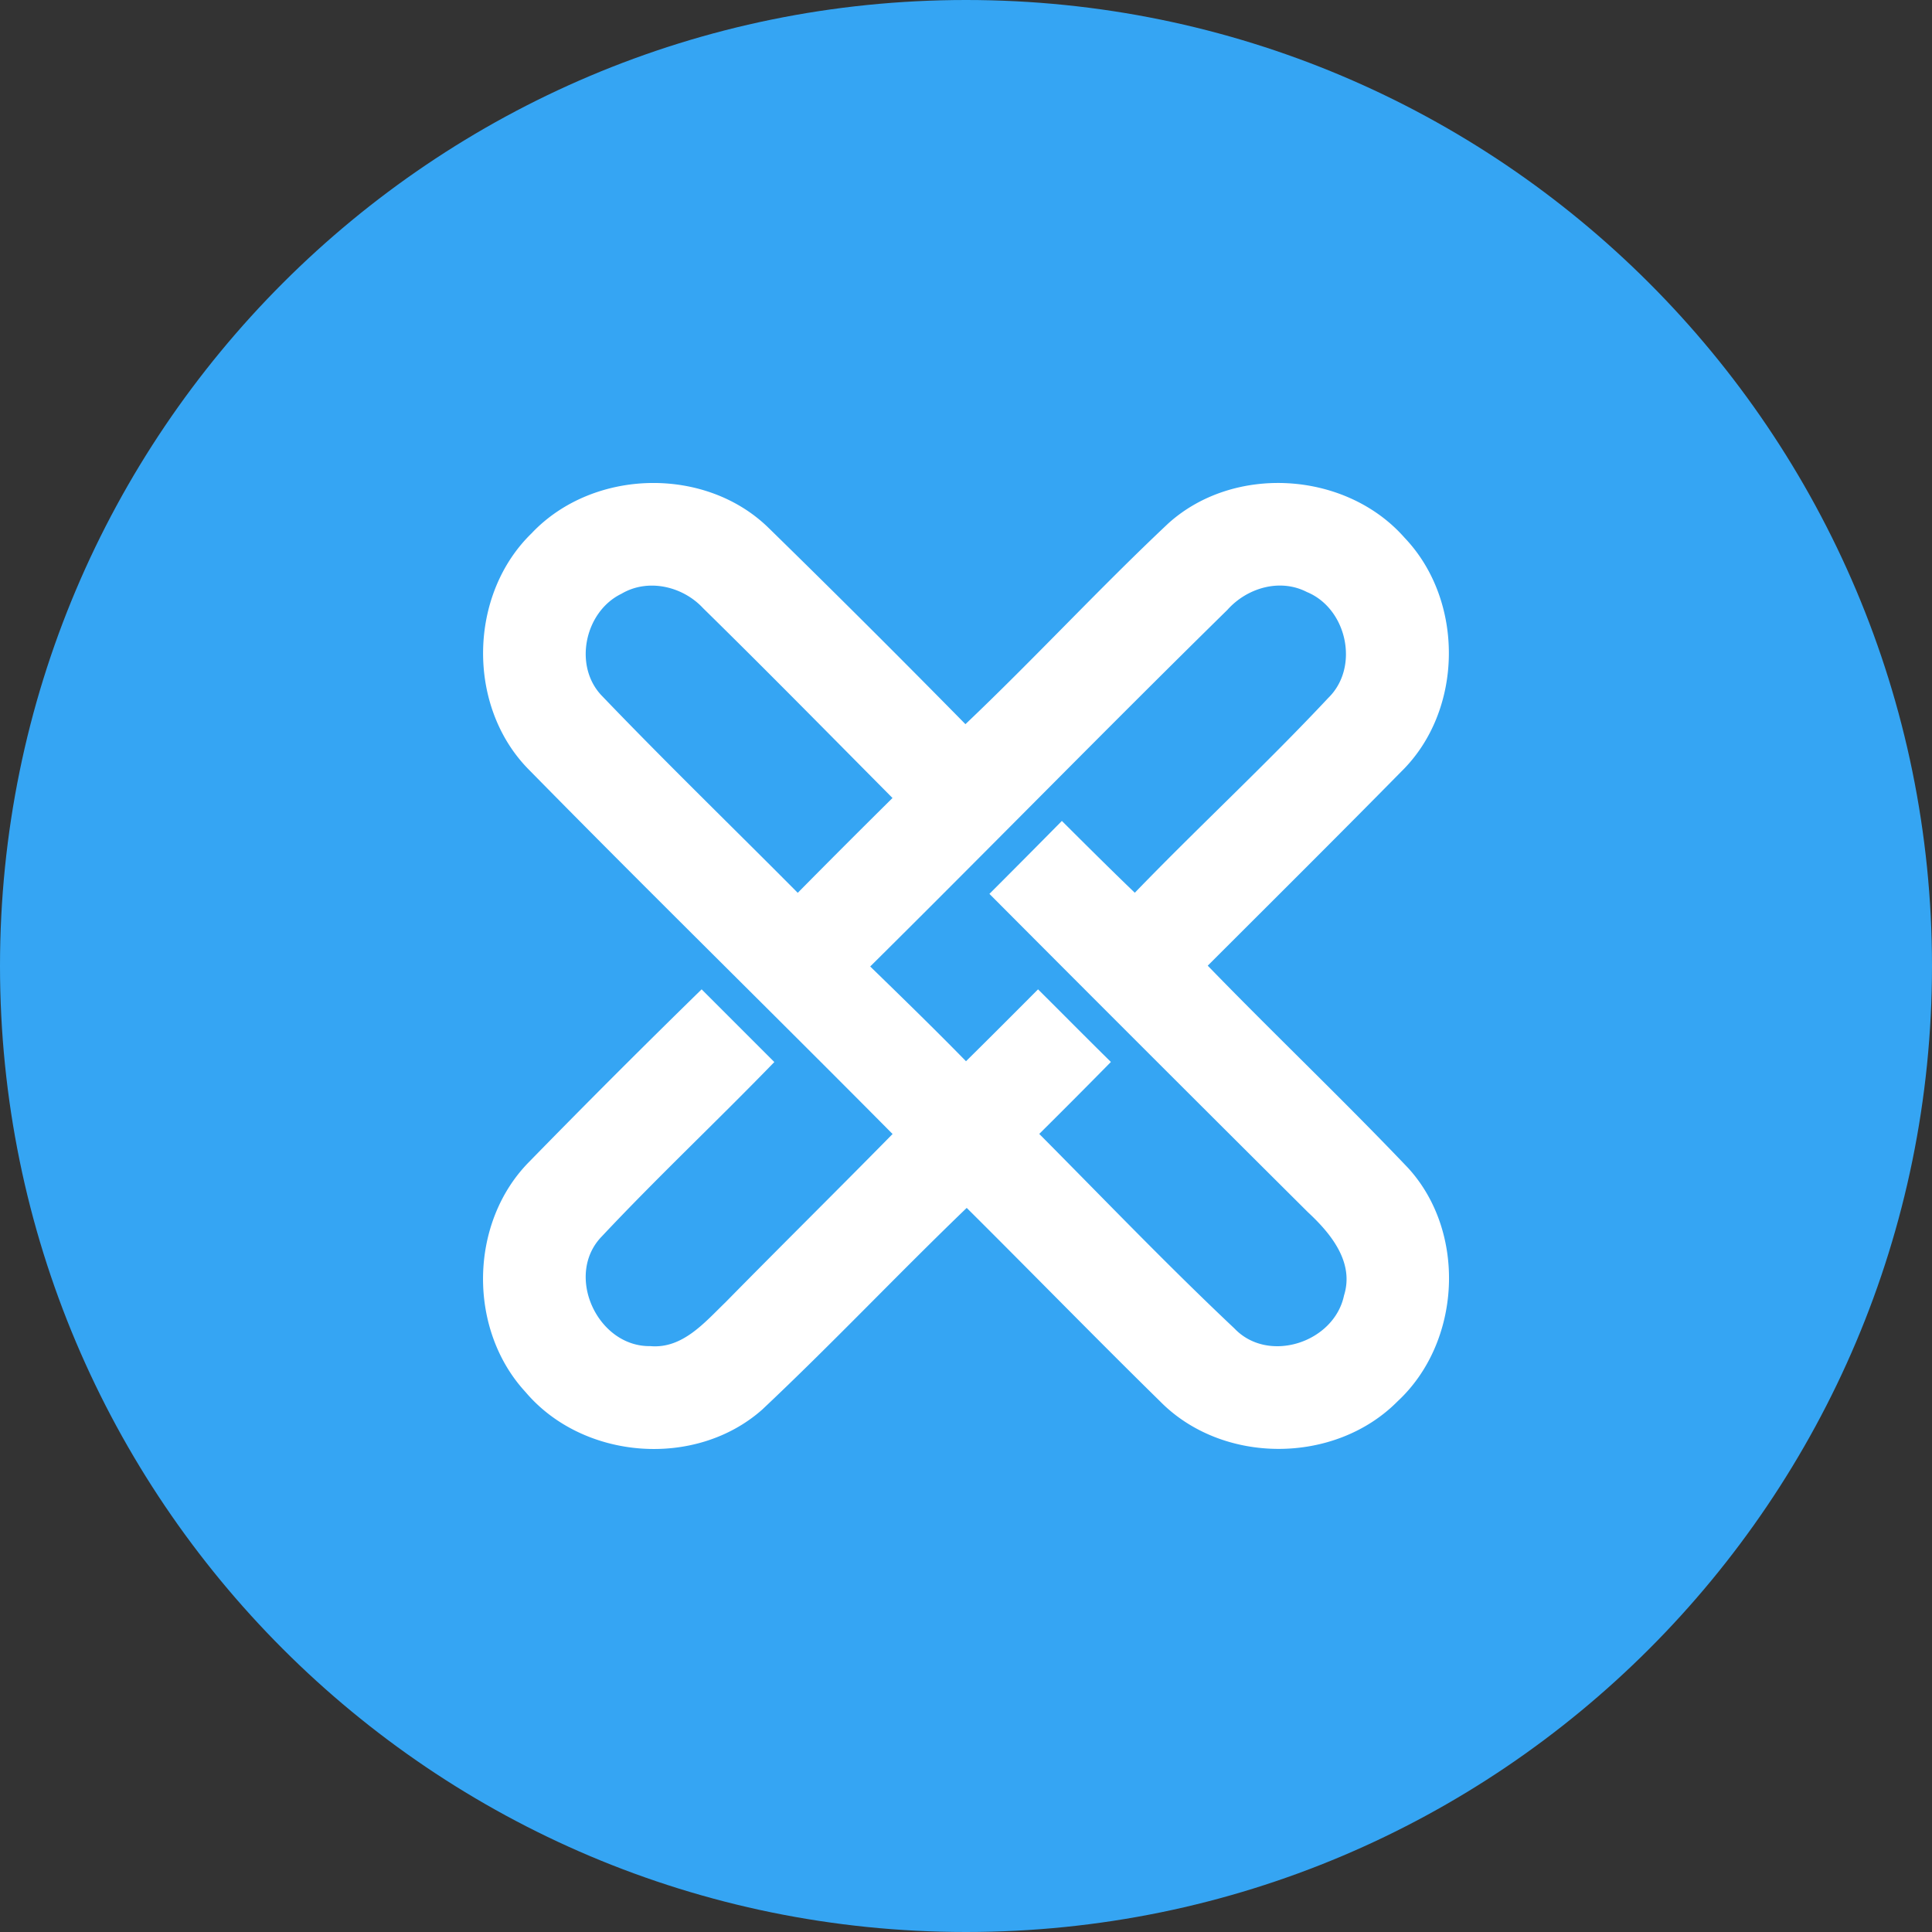 <svg xmlns="http://www.w3.org/2000/svg" fill="none" viewBox="0 0 24 24"><rect x="0" y="0" width="24" height="24" fill="#333333" stroke="none"/><g clip-path="url(#a)"><path fill="#35A5F3" d="M12 24c6.627 0 12-5.373 12-12S18.627 0 12 0 0 5.373 0 12s5.373 12 12 12Z"/><path fill="#fff" d="M6.612 6.616c.762-.796 2.154-.828 2.94-.054a175.07 175.07 0 0 1 2.441 2.434c.857-.814 1.658-1.683 2.519-2.493.818-.74 2.21-.65 2.937.178.745.781.733 2.144-.04 2.902-.797.81-1.603 1.61-2.406 2.413.82.846 1.675 1.658 2.49 2.514.73.8.66 2.163-.132 2.898-.778.786-2.174.789-2.95 0-.809-.794-1.6-1.606-2.402-2.403-.857.824-1.674 1.69-2.54 2.505-.83.736-2.227.626-2.941-.218-.72-.78-.702-2.107.048-2.862.705-.722 1.418-1.435 2.14-2.14l.903.903c-.705.728-1.447 1.425-2.142 2.165-.469.48-.056 1.375.602 1.364.4.035.675-.295.934-.545.688-.7 1.386-1.389 2.075-2.09-1.5-1.513-3.024-3.005-4.517-4.525-.779-.785-.754-2.184.042-2.946h-.001Zm.871 2.034c.794.828 1.619 1.627 2.427 2.441.39-.395.782-.787 1.177-1.178-.782-.788-1.56-1.58-2.353-2.358-.253-.273-.685-.374-1.014-.179-.459.222-.603.904-.237 1.274Zm7.764-1.074c-1.491 1.464-2.953 2.96-4.437 4.43.4.389.8.778 1.19 1.177.3-.296.597-.594.895-.893.302.3.601.603.905.902-.295.3-.591.597-.89.894.804.809 1.593 1.633 2.424 2.416.422.444 1.24.175 1.362-.41.13-.414-.167-.772-.448-1.033a1283.488 1283.488 0 0 1-3.957-3.955c.301-.301.601-.603.9-.906.3.299.6.598.906.892.79-.818 1.626-1.59 2.403-2.42.391-.38.235-1.11-.266-1.316-.336-.173-.745-.05-.987.222Z"/></g><defs><clipPath id="a"><path fill="#fff" d="M0 0h24v24H0z"/></clipPath></defs></svg>